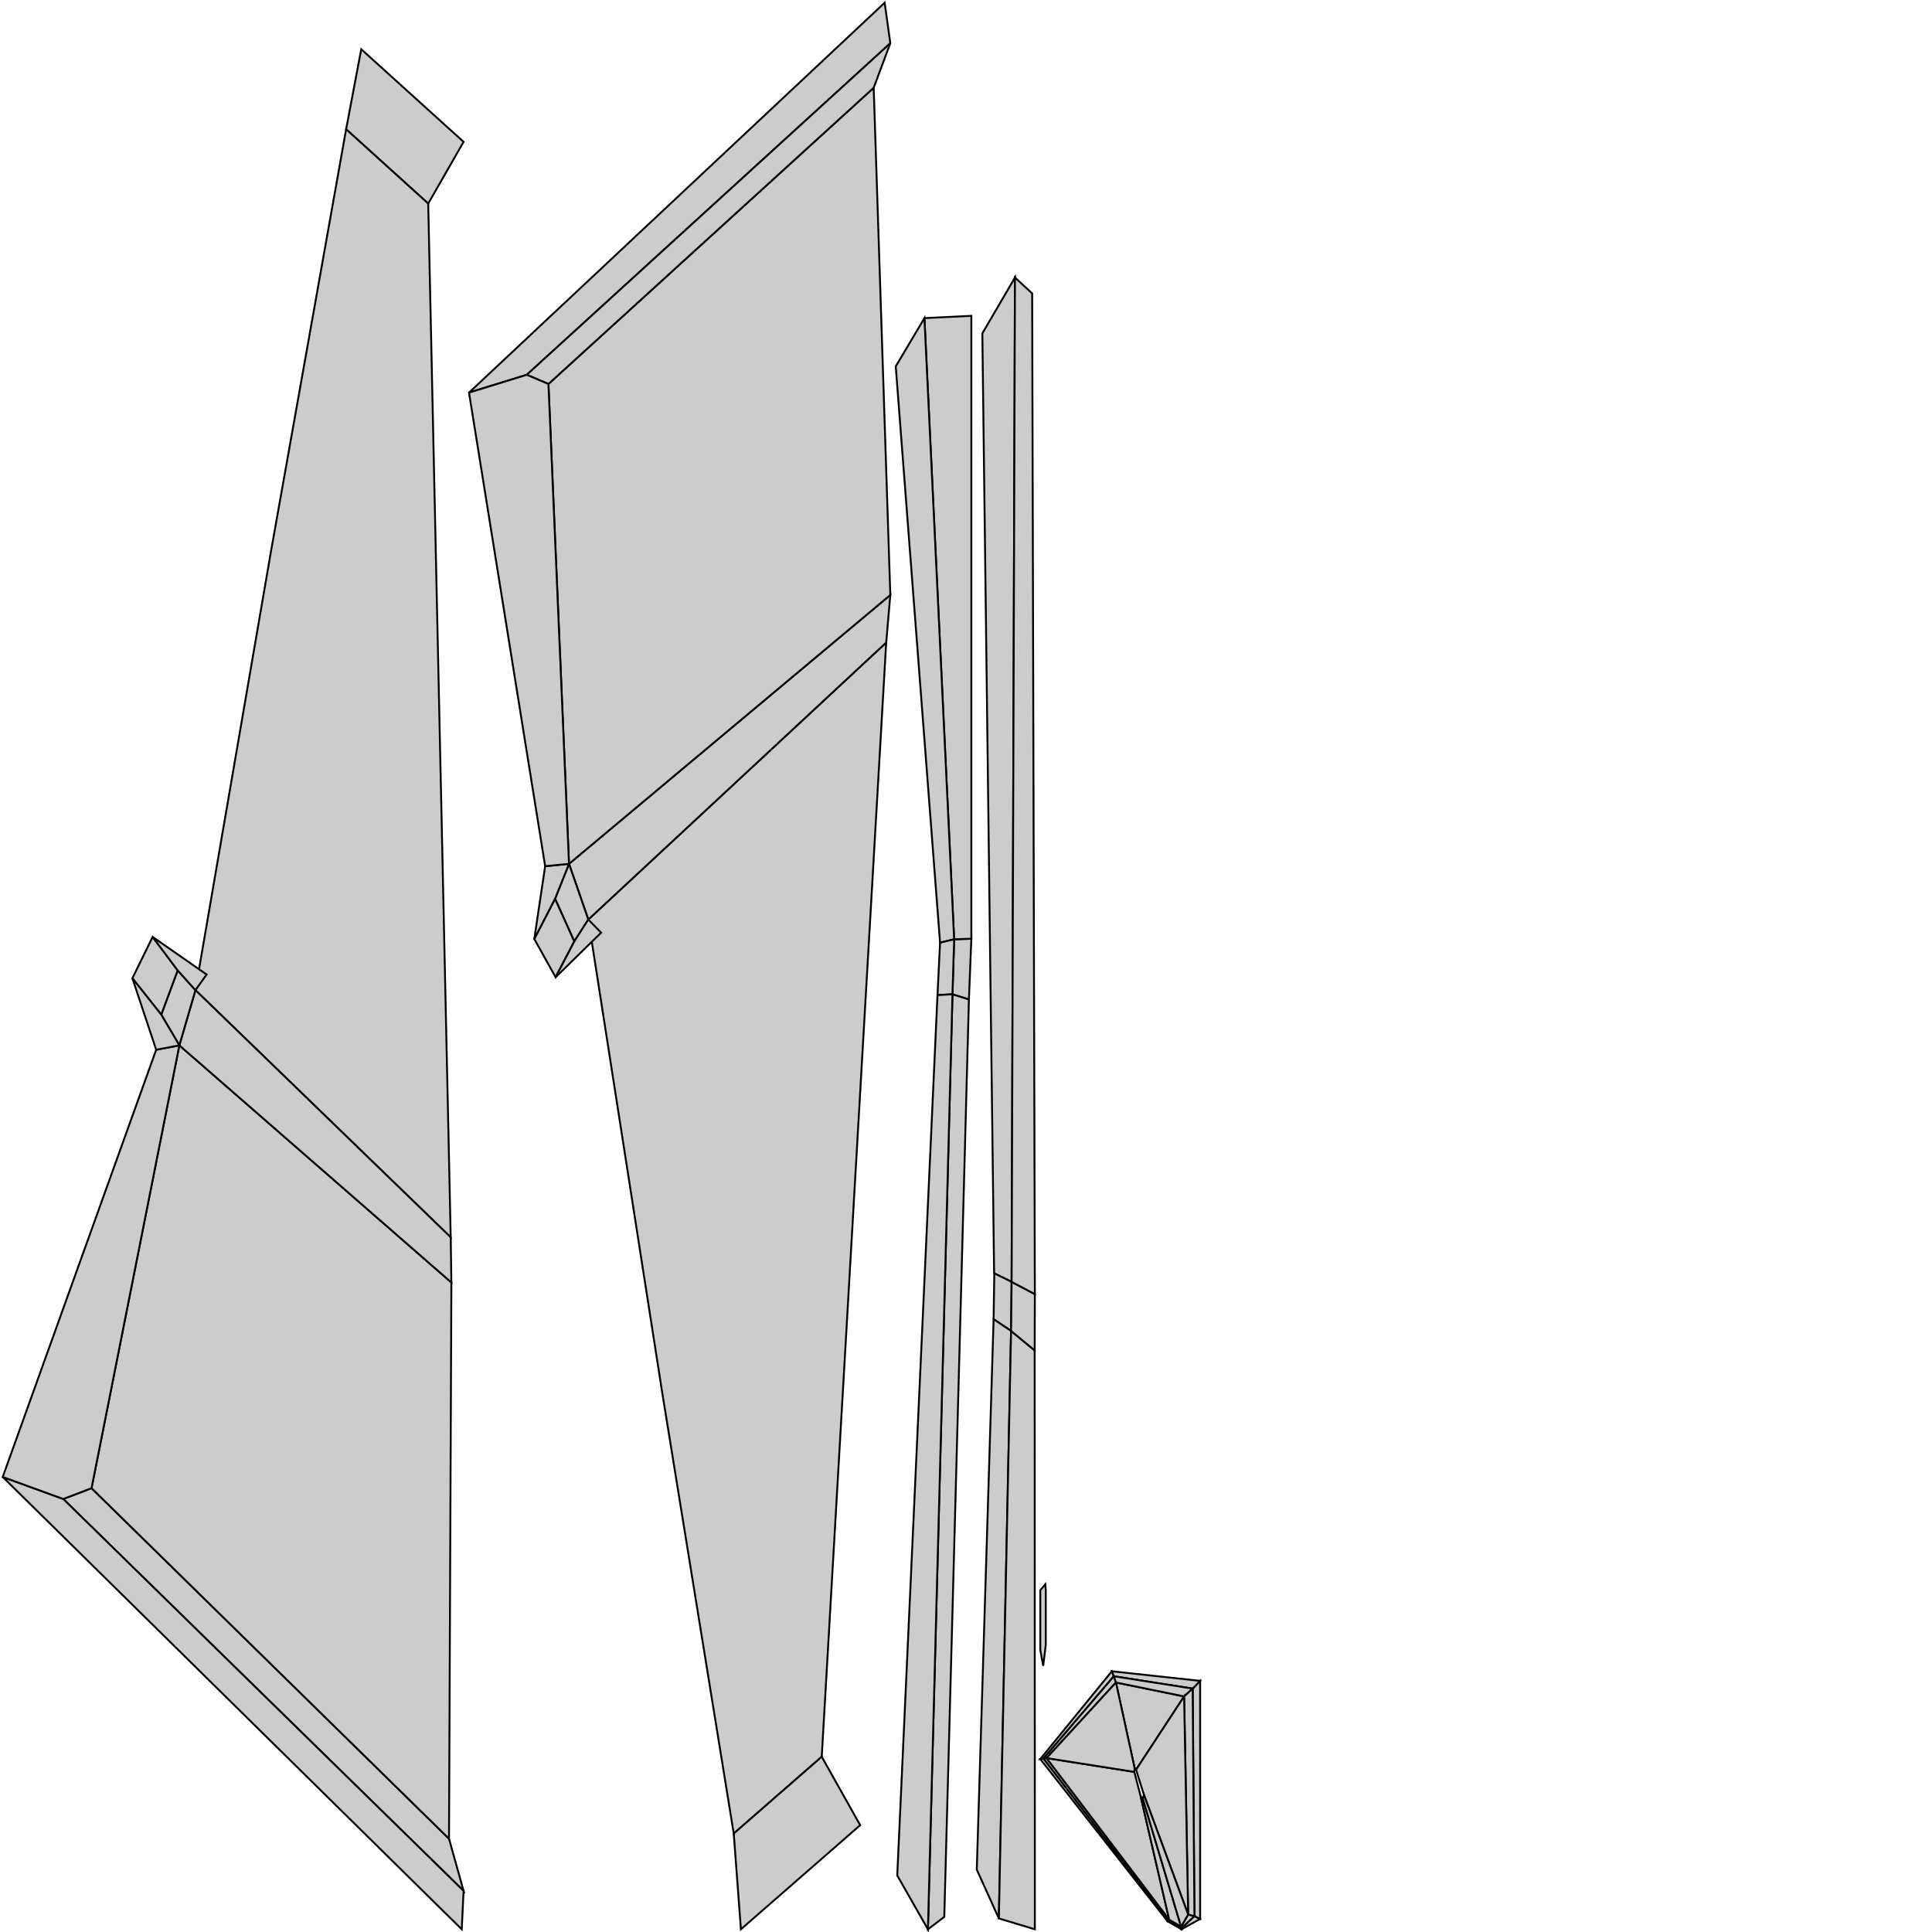 <?xml version="1.0" encoding="UTF-8" standalone="no"?>
<svg
   width="1024"
   height="1024"
   viewBox="0 0 1024 1024"
   version="1.1"
   id="svg53"
   sodipodi:docname="Left_wing_UV.svg"
   inkscape:version="1.3.2 (091e20ef0f, 2023-11-25, custom)"
   xmlns:inkscape="http://www.inkscape.org/namespaces/inkscape"
   xmlns:sodipodi="http://sodipodi.sourceforge.net/DTD/sodipodi-0.dtd"
   xmlns="http://www.w3.org/2000/svg"
   xmlns:svg="http://www.w3.org/2000/svg">
  <defs
     id="defs53" />
  <sodipodi:namedview
     id="namedview53"
     pagecolor="#505050"
     bordercolor="#ffffff"
     borderopacity="1"
     inkscape:showpageshadow="0"
     inkscape:pageopacity="0"
     inkscape:pagecheckerboard="1"
     inkscape:deskcolor="#d1d1d1"
     inkscape:zoom="0.32656862"
     inkscape:cx="1178.9253"
     inkscape:cy="408.79617"
     inkscape:window-width="1366"
     inkscape:window-height="724"
     inkscape:window-x="-1"
     inkscape:window-y="-1"
     inkscape:window-maximized="1"
     inkscape:current-layer="svg53" />
  <desc
     id="desc1">Boeing_747_YAL1.blend, (Blender 3.3.9)</desc>
  <polygon
     stroke="black"
     stroke-width="1"
     fill="rgb(204, 204, 204)"
     fill-opacity="1"
     points="33.517,794.491 245.708,1002.202 237.981,974.555 48.514,788.752 "
     id="polygon1" />
  <polygon
     stroke="black"
     stroke-width="1"
     fill="rgb(204, 204, 204)"
     fill-opacity="1"
     points="536.181,679.423 537.954,147.099 520.663,176.701 526.901,674.919 "
     id="polygon2" />
  <polygon
     stroke="black"
     stroke-width="1"
     fill="rgb(204, 204, 204)"
     fill-opacity="1"
     points="245.708,75.185 191.461,26.087 183.452,68.522 226.960,107.902 "
     id="polygon3" />
  <polygon
     stroke="black"
     stroke-width="1"
     fill="rgb(204, 204, 204)"
     fill-opacity="1"
     points="469.703,340.557 311.816,487.364 351.000,738.208 388.902,971.814 435.539,931.110 "
     id="polygon4" />
  <polygon
     stroke="black"
     stroke-width="1"
     fill="rgb(204, 204, 204)"
     fill-opacity="1"
     points="239.240,679.733 95.061,554.042 48.514,788.752 237.981,974.555 "
     id="polygon5" />
  <polygon
     stroke="black"
     stroke-width="1"
     fill="rgb(204, 204, 204)"
     fill-opacity="1"
     points="504.829,526.970 491.820,1022.561 500.488,1015.993 513.549,529.660 "
     id="polygon6" />
  <polygon
     stroke="black"
     stroke-width="1"
     fill="rgb(204, 204, 204)"
     fill-opacity="1"
     points="279.201,198.655 471.883,22.916 468.891,1.439 248.586,208.096 "
     id="polygon7" />
  <polygon
     stroke="black"
     stroke-width="1"
     fill="rgb(204, 204, 204)"
     fill-opacity="1"
     points="505.712,497.840 504.829,526.970 513.549,529.660 514.835,497.538 "
     id="polygon8" />
  <polygon
     stroke="black"
     stroke-width="1"
     fill="rgb(204, 204, 204)"
     fill-opacity="1"
     points="226.960,107.902 183.452,68.522 143.802,291.201 103.580,524.791 238.886,655.804 "
     id="polygon9" />
  <polygon
     stroke="black"
     stroke-width="1"
     fill="rgb(204, 204, 204)"
     fill-opacity="1"
     points="471.883,315.347 301.579,457.861 311.816,487.364 469.703,340.557 "
     id="polygon10" />
  <polygon
     stroke="black"
     stroke-width="1"
     fill="rgb(204, 204, 204)"
     fill-opacity="1"
     points="535.889,705.423 536.181,679.423 527.003,674.885 526.632,699.192 "
     id="polygon11" />
  <polygon
     stroke="black"
     stroke-width="1"
     fill="rgb(204, 204, 204)"
     fill-opacity="1"
     points="529.411,1016.812 535.889,705.423 526.632,699.192 517.713,990.926 "
     id="polygon12" />
  <polygon
     stroke="black"
     stroke-width="1"
     fill="rgb(204, 204, 204)"
     fill-opacity="1"
     points="463.076,46.514 290.678,203.524 301.579,457.861 471.883,315.347 "
     id="polygon13" />
  <polygon
     stroke="black"
     stroke-width="1"
     fill="rgb(204, 204, 204)"
     fill-opacity="1"
     points="489.962,168.610 505.712,497.840 514.835,497.538 514.835,167.404 "
     id="polygon14" />
  <polygon
     stroke="black"
     stroke-width="1"
     fill="rgb(204, 204, 204)"
     fill-opacity="1"
     points="304.419,498.928 294.215,476.288 283.186,497.661 294.474,517.958 "
     id="polygon15" />
  <polygon
     stroke="black"
     stroke-width="1"
     fill="rgb(204, 204, 204)"
     fill-opacity="1"
     points="238.886,655.804 103.580,524.791 95.061,554.042 239.240,679.733 "
     id="polygon16" />
  <polygon
     stroke="black"
     stroke-width="1"
     fill="rgb(204, 204, 204)"
     fill-opacity="1"
     points="94.174,514.320 85.462,537.772 95.061,554.042 103.580,524.791 "
     id="polygon17" />
  <polygon
     stroke="black"
     stroke-width="1"
     fill="rgb(204, 204, 204)"
     fill-opacity="1"
     points="80.892,496.592 70.165,518.489 85.462,537.772 94.174,514.320 "
     id="polygon18" />
  <polygon
     stroke="black"
     stroke-width="1"
     fill="rgb(204, 204, 204)"
     fill-opacity="1"
     points="548.494,1022.561 548.405,715.752 535.889,705.423 529.411,1016.812 "
     id="polygon19" />
  <polygon
     stroke="black"
     stroke-width="1"
     fill="rgb(204, 204, 204)"
     fill-opacity="1"
     points="548.405,715.752 548.494,685.911 536.181,679.423 535.889,705.423 "
     id="polygon20" />
  <polygon
     stroke="black"
     stroke-width="1"
     fill="rgb(204, 204, 204)"
     fill-opacity="1"
     points="548.494,685.911 547.071,155.519 537.954,147.099 536.181,679.423 "
     id="polygon21" />
  <polygon
     stroke="black"
     stroke-width="1"
     fill="rgb(204, 204, 204)"
     fill-opacity="1"
     points="1.439,782.823 244.735,1022.561 245.708,1002.202 33.517,794.491 "
     id="polygon22" />
  <polygon
     stroke="black"
     stroke-width="1"
     fill="rgb(204, 204, 204)"
     fill-opacity="1"
     points="311.816,487.364 301.579,457.861 294.215,476.288 304.419,498.928 "
     id="polygon23" />
  <polygon
     stroke="black"
     stroke-width="1"
     fill="rgb(204, 204, 204)"
     fill-opacity="1"
     points="474.761,194.210 498.250,499.652 505.712,497.840 489.962,168.610 "
     id="polygon24" />
  <polygon
     stroke="black"
     stroke-width="1"
     fill="rgb(204, 204, 204)"
     fill-opacity="1"
     points="498.250,499.652 496.890,527.443 504.829,526.970 505.712,497.840 "
     id="polygon25" />
  <polygon
     stroke="black"
     stroke-width="1"
     fill="rgb(204, 204, 204)"
     fill-opacity="1"
     points="290.678,203.524 463.076,46.514 471.883,22.916 279.201,198.655 "
     id="polygon26" />
  <polygon
     stroke="black"
     stroke-width="1"
     fill="rgb(204, 204, 204)"
     fill-opacity="1"
     points="496.890,527.443 475.560,994.038 491.820,1022.561 504.829,526.970 "
     id="polygon27" />
  <polygon
     stroke="black"
     stroke-width="1"
     fill="rgb(204, 204, 204)"
     fill-opacity="1"
     points="435.539,931.110 388.902,971.814 392.695,1022.561 455.918,967.381 "
     id="polygon28" />
  <polygon
     stroke="black"
     stroke-width="1"
     fill="rgb(204, 204, 204)"
     fill-opacity="1"
     points="33.517,794.491 48.514,788.752 95.061,554.042 82.781,556.396 1.439,782.823 "
     id="polygon29" />
  <polygon
     stroke="black"
     stroke-width="1"
     fill="rgb(204, 204, 204)"
     fill-opacity="1"
     points="294.215,476.288 301.579,457.861 288.943,459.101 283.186,497.661 "
     id="polygon30" />
  <polygon
     stroke="black"
     stroke-width="1"
     fill="rgb(204, 204, 204)"
     fill-opacity="1"
     points="248.586,208.096 288.943,459.101 301.579,457.861 290.678,203.524 279.201,198.655 "
     id="polygon31" />
  <polygon
     stroke="black"
     stroke-width="1"
     fill="rgb(204, 204, 204)"
     fill-opacity="1"
     points="304.419,498.928 294.474,517.958 318.607,494.338 311.816,487.364 "
     id="polygon32" />
  <polygon
     stroke="black"
     stroke-width="1"
     fill="rgb(204, 204, 204)"
     fill-opacity="1"
     points="626.229,1022.561 636.091,1017.079 633.077,1015.564 626.242,1021.933 "
     id="polygon33" />
  <polygon
     stroke="black"
     stroke-width="1"
     fill="rgb(204, 204, 204)"
     fill-opacity="1"
     points="70.165,518.489 82.781,556.396 95.061,554.042 85.462,537.772 "
     id="polygon34" />
  <polygon
     stroke="black"
     stroke-width="1"
     fill="rgb(204, 204, 204)"
     fill-opacity="1"
     points="109.525,516.509 80.892,496.592 94.174,514.320 103.580,524.791 "
     id="polygon35" />
  <polygon
     stroke="black"
     stroke-width="1"
     fill="rgb(204, 204, 204)"
     fill-opacity="1"
     points="589.293,885.808 551.372,932.333 553.097,932.049 590.358,888.454 "
     id="polygon36" />
  <polygon
     stroke="black"
     stroke-width="1"
     fill="rgb(204, 204, 204)"
     fill-opacity="1"
     points="636.091,1017.079 636.091,890.888 632.137,894.988 633.077,1015.564 "
     id="polygon37" />
  <polygon
     stroke="black"
     stroke-width="1"
     fill="rgb(204, 204, 204)"
     fill-opacity="1"
     points="590.358,888.454 553.097,932.049 554.699,931.828 591.477,891.756 "
     id="polygon38" />
  <polygon
     stroke="black"
     stroke-width="1"
     fill="rgb(204, 204, 204)"
     fill-opacity="1"
     points="551.372,932.333 618.861,1018.312 619.210,1017.957 553.097,932.049 "
     id="polygon39" />
  <polygon
     stroke="black"
     stroke-width="1"
     fill="rgb(204, 204, 204)"
     fill-opacity="1"
     points="618.861,1018.312 626.229,1022.561 626.242,1021.933 619.210,1017.957 "
     id="polygon40" />
  <polygon
     stroke="black"
     stroke-width="1"
     fill="rgb(204, 204, 204)"
     fill-opacity="1"
     points="636.091,890.888 589.293,885.808 590.358,888.454 632.137,894.988 "
     id="polygon41" />
  <polygon
     stroke="black"
     stroke-width="1"
     fill="rgb(204, 204, 204)"
     fill-opacity="1"
     points="627.608,899.131 591.477,891.756 601.338,936.955 602.145,937.982 "
     id="polygon42" />
  <polygon
     stroke="black"
     stroke-width="1"
     fill="rgb(204, 204, 204)"
     fill-opacity="1"
     points="619.210,1017.957 626.242,1021.933 626.000,1021.164 619.703,1017.477 "
     id="polygon43" />
  <polygon
     stroke="black"
     stroke-width="1"
     fill="rgb(204, 204, 204)"
     fill-opacity="1"
     points="626.242,1021.933 633.077,1015.564 629.748,1014.742 626.000,1021.164 "
     id="polygon44" />
  <polygon
     stroke="black"
     stroke-width="1"
     fill="rgb(204, 204, 204)"
     fill-opacity="1"
     points="632.137,894.988 590.358,888.454 591.477,891.756 627.608,899.131 "
     id="polygon45" />
  <polygon
     stroke="black"
     stroke-width="1"
     fill="rgb(204, 204, 204)"
     fill-opacity="1"
     points="553.097,932.049 619.210,1017.957 619.703,1017.477 554.699,931.828 "
     id="polygon46" />
  <polygon
     stroke="black"
     stroke-width="1"
     fill="rgb(204, 204, 204)"
     fill-opacity="1"
     points="633.077,1015.564 632.137,894.988 627.608,899.131 629.748,1014.742 "
     id="polygon47" />
  <polygon
     stroke="black"
     stroke-width="1"
     fill="rgb(204, 204, 204)"
     fill-opacity="1"
     points="554.699,931.828 619.703,1017.477 604.561,952.021 601.209,939.143 "
     id="polygon48" />
  <polygon
     stroke="black"
     stroke-width="1"
     fill="rgb(204, 204, 204)"
     fill-opacity="1"
     points="629.748,1014.742 627.608,899.131 602.145,937.982 606.328,951.349 "
     id="polygon49" />
  <polygon
     stroke="black"
     stroke-width="1"
     fill="rgb(204, 204, 204)"
     fill-opacity="1"
     points="591.477,891.756 554.699,931.828 601.209,939.143 601.338,936.955 "
     id="polygon50" />
  <polygon
     stroke="black"
     stroke-width="1"
     fill="rgb(204, 204, 204)"
     fill-opacity="1"
     points="619.703,1017.477 626.000,1021.164 605.726,953.393 604.561,952.021 "
     id="polygon51" />
  <polygon
     stroke="black"
     stroke-width="1"
     fill="rgb(204, 204, 204)"
     fill-opacity="1"
     points="626.000,1021.164 629.748,1014.742 606.328,951.349 605.726,953.393 "
     id="polygon52" />
  <polygon
     stroke="black"
     stroke-width="1"
     fill="rgb(204, 204, 204)"
     fill-opacity="1"
     points="551.372,874.463 552.910,882.930 554.274,871.928 554.274,842.880 554.028,839.682 551.372,842.880 "
     id="polygon53" />
</svg>
